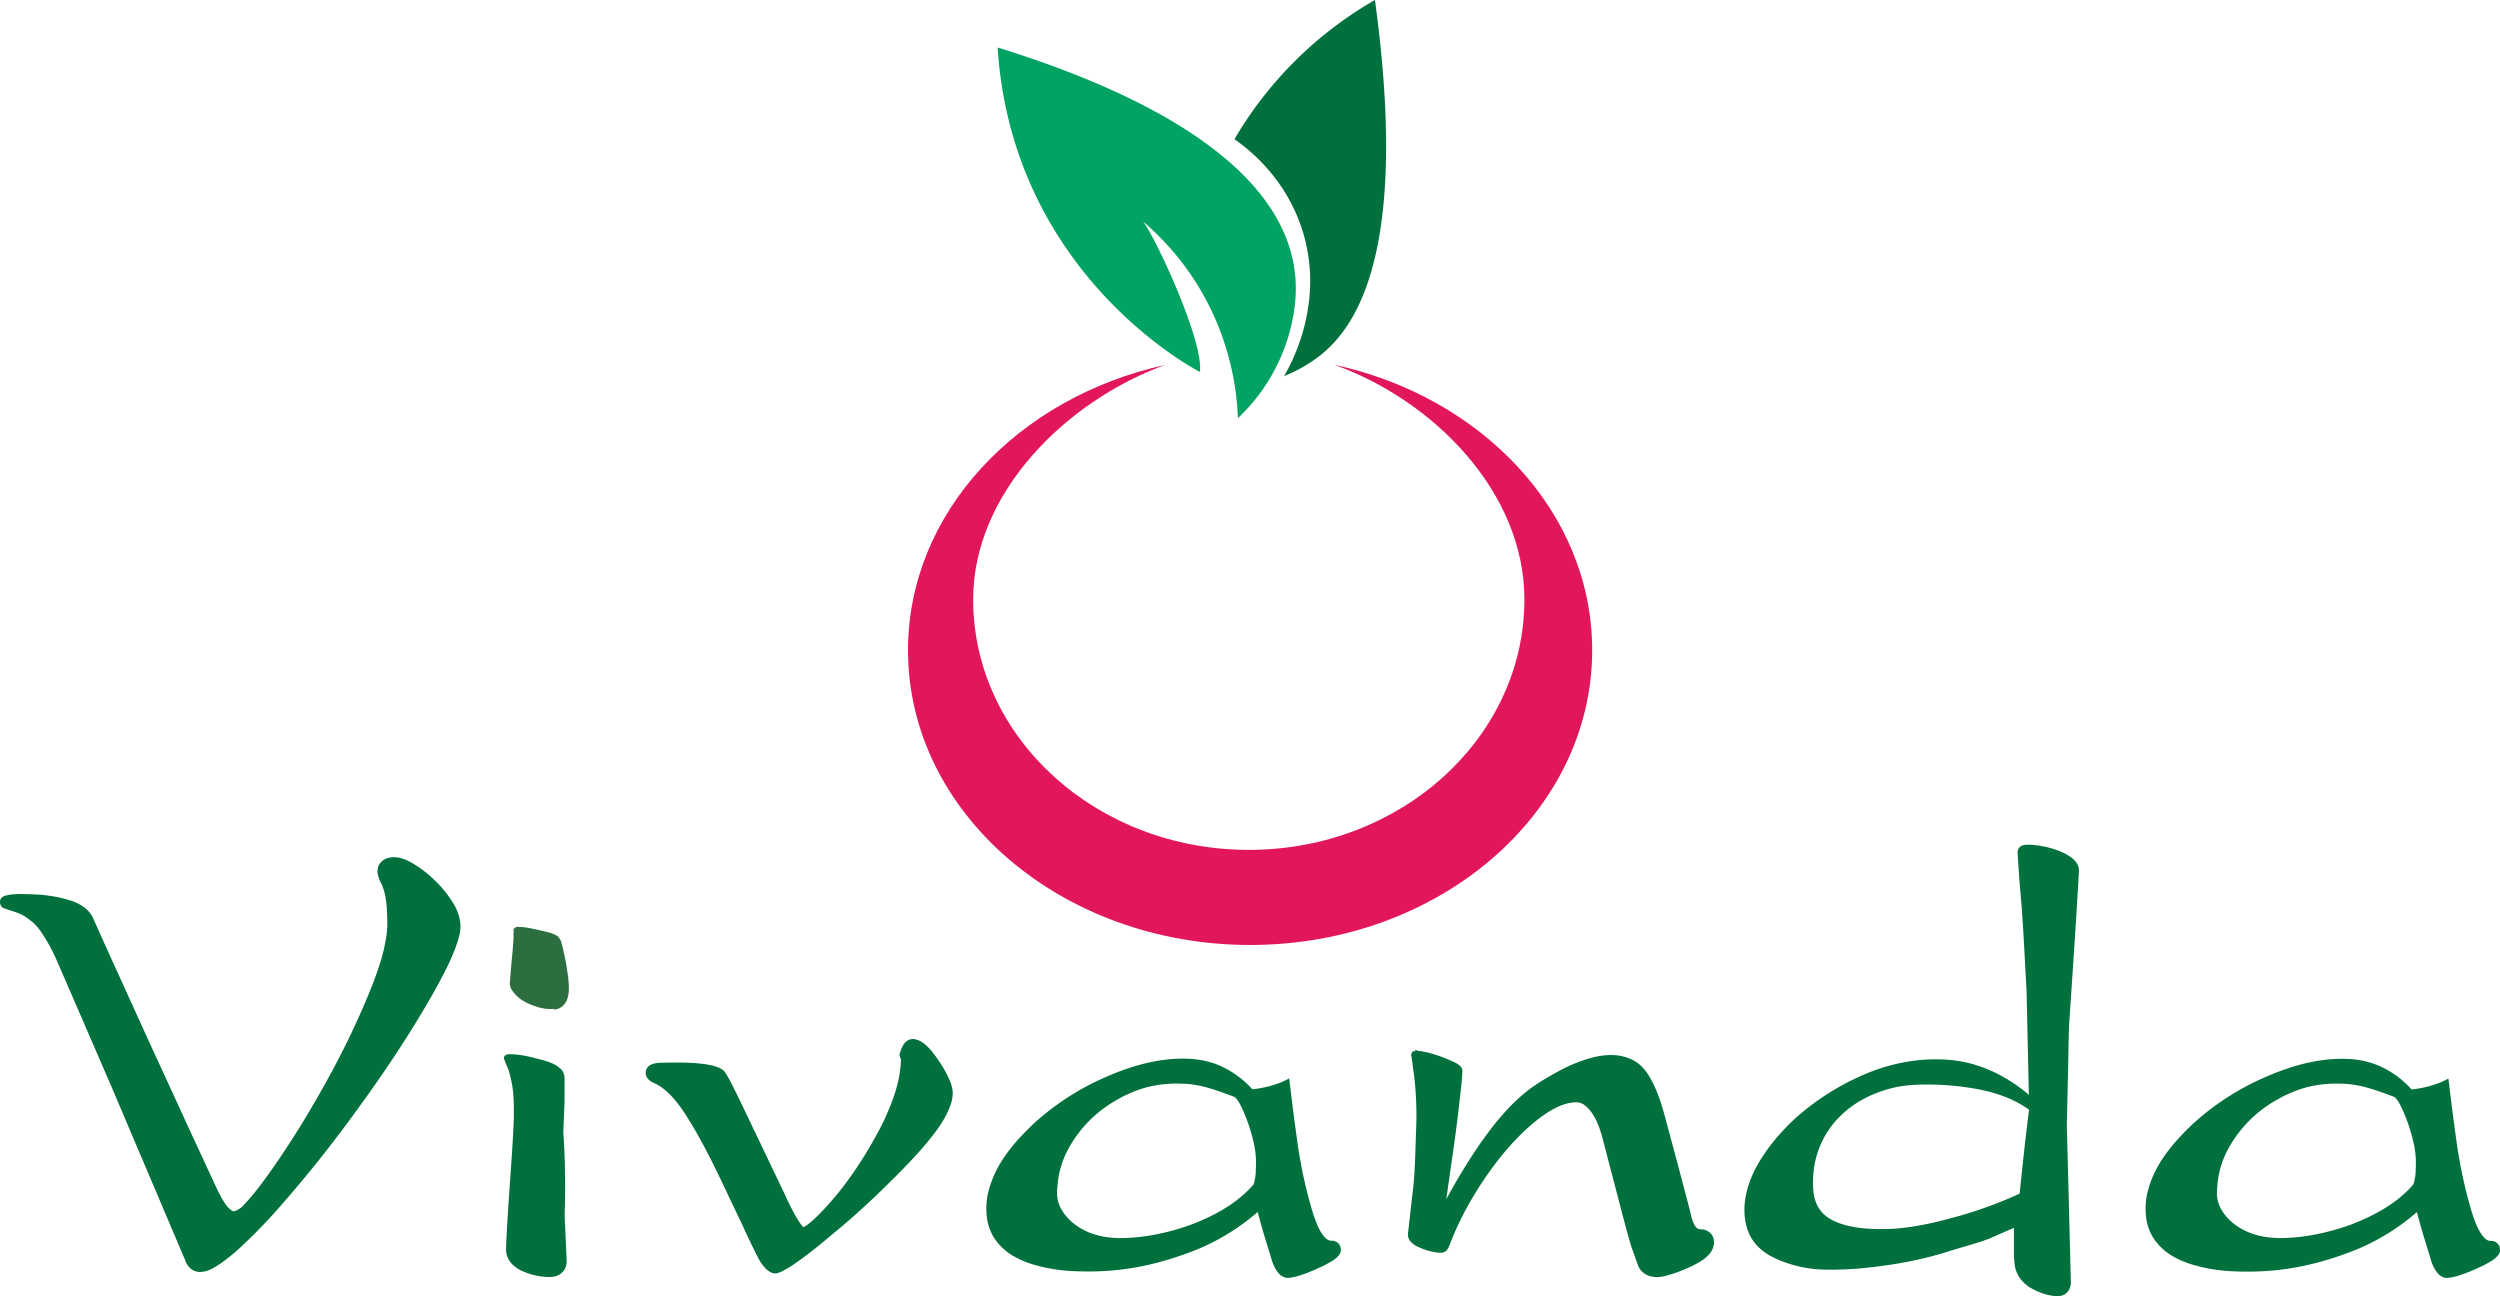 <svg id="Capa_1" data-name="Capa 1" xmlns="http://www.w3.org/2000/svg" width="2007.76" height="1040.96" viewBox="0 0 2007.76 1040.96">
  <title>Vivanda</title>
  <g>
    <path d="M881.36,113.31l-1.17-5.1-.76-2.63a11.18,11.18,0,0,0-1.72-3.63l.5,1c-1.38-2.79-3.07-3.08-4.36-3.85a31.32,31.32,0,0,0-4.1-1.42c-2.73-.71-5.39-1.38-8.08-2-5.31-1.09-10.59-2.49-16.05-2.56a9.85,9.85,0,0,0-1.74.16,7.17,7.17,0,0,1,1.74-.16,11.24,11.24,0,0,1-2-.13h-.13a5.37,5.37,0,0,1-1.25.81,2.78,2.78,0,0,0-.34.28,1.84,1.84,0,0,0-.86,2.08v6.27c-.35,4.19-.53,8.39-1,12.62l-1.17,12.76-.46,6.47-.35,3.37v1.88a22.86,22.86,0,0,0,.87,2.91h0l.55.92c5,8.3,13.72,11.81,20.42,13.91a32.61,32.61,0,0,0,11.9,1.73h1.38a1.72,1.72,0,0,0,1.53.33,11.14,11.14,0,0,0,5.42-2.37,13.15,13.15,0,0,0,3.94-5.62,24.08,24.08,0,0,0,1.35-7c.29-8.08-1-14-2-20.91C882.84,120,882.08,116.68,881.36,113.31Z" transform="translate(-428.62 651.3)" style="fill: #2d6e41"/>
    <path d="M1435.25,300a27.34,27.34,0,0,0,1.76-8.74A62.48,62.48,0,0,1,1435.25,300Z" transform="translate(-428.62 651.3)" style="fill: #2d6e41"/>
    <path d="M793.44,75.48a90.82,90.82,0,0,0-15.9-20A90,90,0,0,0,757,40.36a32.74,32.74,0,0,0-7.26-2.7,20.77,20.77,0,0,0-4.8-.53,18.37,18.37,0,0,0-5.16.75,12.08,12.08,0,0,0-4,2.09,10.64,10.64,0,0,0-3.62,5.48c-.89,4.62.08,5.74.38,7.43A29.28,29.28,0,0,0,734,56.63l1.25,2.52a46.78,46.78,0,0,1,2.82,9.28,72.89,72.89,0,0,1,1.22,10.27c.23,3.62.35,7.33.39,11.06a70.81,70.81,0,0,1-.7,10.33,139,139,0,0,1-4.88,21.25c-4.35,14.14-10.25,28.22-16.43,42.08-12.27,27.79-26.86,54.72-42.53,81Q663.31,264.08,650.36,283c-8.67,12.4-17.55,25-27.89,35.4-2.46,1.77-5.72,3.46-6.35,3-1.59-.2-4.09-2.51-5.92-5-3.94-5.27-6.74-11.58-9.72-18l-17.89-38.6L547,182.39l-35.19-77.47-8.69-19.43c-3.22-6.56-9.73-10.61-16.29-13.11-.74-.28-1.52-.4-2.26-.65s-1.81-.52-2.71-.79a107.52,107.52,0,0,0-24.32-3.85l-1.2-.09c-3.83-.18-7.66-.27-11.47-.3-1.9,0-3.57.08-5.14.2l-1.42.12a25.83,25.83,0,0,0-5.23,1,.77.77,0,0,0-.43.09,4.41,4.41,0,0,0-2.88,1.75,3.48,3.48,0,0,0-1,2.17A5.52,5.52,0,0,0,430,76.94V77l.16.09a4.42,4.42,0,0,0,.76.66c.29.13.6.2.89.33s.64.23,1,.35c3.23,1.25,6.58,2.15,9.86,3.34a35.79,35.79,0,0,1,10.49,6.28h0c5.12,3.58,8.54,9.06,11.83,14.31a140.93,140.93,0,0,1,8.74,16.6l15,34.51,29.86,69L577.43,361l-.13-.33a14.93,14.93,0,0,0,4.25,6.7,12.23,12.23,0,0,0,8.17,2.86c5.81-.35,9.33-2.73,13-4.79a139.39,139.39,0,0,0,18.79-14.79A437.41,437.41,0,0,0,654,317.1q30.67-35,58-72.47c18.32-25,35.89-50.4,52-77,8.13-13.3,15.87-26.72,23-40.93a154,154,0,0,0,9.38-22.6A55.6,55.6,0,0,0,798,97.45a29.83,29.83,0,0,0,.23-8.07A38,38,0,0,0,793.44,75.48ZM432.22,68.34A7.48,7.48,0,0,0,430,69.7,4.33,4.33,0,0,1,432.22,68.34ZM429,73.09a10.76,10.76,0,0,0,.19,1.61,5.76,5.76,0,0,1-.19-1.6Z" transform="translate(-428.62 651.3)" style="fill: #00713c"/>
    <path d="M883.57,357.75l-1.13-25c-.68-8.12,0-16.43,0-24.65.12-16.53-.18-32.94-1.44-49.78l1-25.12V214.51a10.47,10.47,0,0,0-2.28-6.59c-6.52-6.65-15.29-7.62-23.19-9.92a95.25,95.25,0,0,0-12.32-2.3,54.29,54.29,0,0,0-6.24-.34,6.18,6.18,0,0,0-3.29.73,2.6,2.6,0,0,0-.57.47,2.33,2.33,0,0,0-.41.45,2.72,2.72,0,0,0-.35,1.37,9.64,9.64,0,0,0,.78,2.55c1.1,3.07,2.73,5.92,3.51,9.14a102.54,102.54,0,0,1,2.62,12.13c1.18,8.21,1.07,16.55,1,24.85-.59,16.59-1.84,33.28-3,49.91s-2.31,33.29-3.07,49.94l-.12,3.13-.06,1.56a17.63,17.63,0,0,0,.13,2.66,17,17,0,0,0,5.09,10,26.82,26.82,0,0,0,7.37,5,47.61,47.61,0,0,0,6.8,2.61,53.24,53.24,0,0,0,14.52,2.4,20,20,0,0,0,5.22-.47,12.44,12.44,0,0,0,7.67-5.25,12.82,12.82,0,0,0,1.86-7.6ZM834,196.86l-.15.17a.64.64,0,0,1,.15-.22Z" transform="translate(-428.62 651.3)" style="fill: #00713c"/>
    <path d="M1183.08,201.41c-3.18-4.72-6.4-9.42-11.29-13.75a22.79,22.79,0,0,0-4.46-3,14.13,14.13,0,0,0-3.09-1.14,8.93,8.93,0,0,0-5,0c-4.59,2-5,4.4-6,5.92a32.53,32.53,0,0,0-1.81,4.71l-.52,1.63,1,3a5.32,5.32,0,0,1,.22,1.7l-.22,3.94c-.23,2.78-.6,5.56-1.08,8.32a113.08,113.08,0,0,1-4.35,16.38,200.6,200.6,0,0,1-14.24,31.63c-11.36,20.58-24.37,40.09-40.12,57.19a151.83,151.83,0,0,1-12,11.92,37.47,37.47,0,0,1-5.82,4.24l-.5.25a31.8,31.8,0,0,1-2.86-3.7,80.39,80.39,0,0,1-4.29-7.09c-2.79-4.93-5.32-10.26-7.82-15.78l-31-64.86-7.89-16.34c-2.88-5.6-5-10.49-9.08-16.76a9,9,0,0,0-.74-.93,7.15,7.15,0,0,0-1.33-1.17l-1.49-.89a24.23,24.23,0,0,0-2.68-1.17,36.07,36.07,0,0,0-5-1.45,81.9,81.9,0,0,0-9.52-1.44c-6.24-.58-12.36-.76-18.47-.77l-9.13.11c-3,.17-6.22-.19-10.36,1.34a8.51,8.51,0,0,0-3.35,2.33,6.9,6.9,0,0,0-1.62,4.64,8.35,8.35,0,0,0,3.94,6.57,31.8,31.8,0,0,0,4.42,2.26,35.1,35.1,0,0,1,3.52,2.07c9.2,6.33,16.3,16.21,22.51,26.25,12.64,20.32,22.93,42.1,33.2,63.83l9.78,20.51c5.35,11.69,9.5,20.35,12.42,25.88h0c.4.79.76,1.6,1.19,2.38a37.46,37.46,0,0,0,5.33,7.27,14.79,14.79,0,0,0,4.07,3l.44.19a8.38,8.38,0,0,0,3.32.79,8.29,8.29,0,0,1-3.1-.74,8.28,8.28,0,0,0,3.1.74,10.85,10.85,0,0,0,3.5-.92c.63-.23,1.24-.51,1.85-.79l.58-.28a100.49,100.49,0,0,0,8.67-5.18c4.54-3.07,8.87-6.35,13.24-9.69,8.66-6.69,17-13.8,25.39-20.8,16.76-14.1,32.54-29.29,48-44.92,7.64-7.89,15.19-15.86,22.17-24.49s13.66-17.62,17.55-29a29.72,29.72,0,0,0,1.52-9.46,28.94,28.94,0,0,0-2.38-9.34A93.67,93.67,0,0,0,1183.08,201.41ZM1043.08,366c.2.22.39.5.59.7l-.09-.09c-.18-.19-.35-.41-.52-.61Zm1.61,2a14,14,0,0,0,2.7,2,13.61,13.61,0,0,1-2.72-2Zm10.46,2.21.39-.17Zm4.21-2.1-.84.47Z" transform="translate(-428.62 651.3)" style="fill: #00713c"/>
    <path d="M1502.2,346.2a8.52,8.52,0,0,0-4.61-1.11,4.32,4.32,0,0,1-1.76-.33,9.72,9.72,0,0,1-3.6-2.72,36.77,36.77,0,0,1-5.65-9.54c-3.09-7.1-5.14-14.87-7.24-22.58a385.18,385.18,0,0,1-9.21-47.11c-2.24-15.89-4.21-31.84-6.13-47.77v-.3l-.26.14c-9,4.93-19.17,7.49-29.35,8.66a75.84,75.84,0,0,0-26.13-19c-10-4.36-21-5.92-31.89-5.62-21.87.4-43.14,7.2-63,16.22a209.49,209.49,0,0,0-54.86,36.2c-15.78,15.07-31.36,32.73-36.58,56.44a56.89,56.89,0,0,0-.76,18.23,39.33,39.33,0,0,0,6.67,18.1,47.09,47.09,0,0,0,14.06,13,76.9,76.9,0,0,0,16.63,7.16,134.93,134.93,0,0,0,33.93,5.34,229.16,229.16,0,0,0,33.7-1c22.45-2.37,44.15-8.44,64.95-16.93a178,178,0,0,0,47.58-29.63c1.79,6.71,3.6,13.44,5.73,20.4l4.93,16.06a40.27,40.27,0,0,0,3.09,8.23,22.19,22.19,0,0,0,3,4.44,10.51,10.51,0,0,0,6.58,3.76l.4.06h.23c5.26-.29,9.11-1.73,13.13-3.09s7.73-3,11.46-4.68a90.71,90.71,0,0,0,11.2-5.81,20.45,20.45,0,0,0,5.61-4.85,7.57,7.57,0,0,0,1.23-2.56,7.27,7.27,0,0,0,.07-2.86A6.9,6.9,0,0,0,1502.2,346.2Zm-116.67-14.1c-18.6,6.74-38.45,10.92-57.65,10.91-9.58-.09-18.89-1.75-27.05-5.59s-15.1-9.6-19.29-16.67a26.56,26.56,0,0,1-3.85-11c-.39-3.43.15-8.46.63-12.82a72.59,72.59,0,0,1,8.22-25.42,99.43,99.43,0,0,1,38-38.9,101.63,101.63,0,0,1,25.77-10.91,97.91,97.91,0,0,1,28.3-2.65c9.6.18,18.81,2.6,28.28,5.83l7,2.46c2.13.81,5.12,1.86,6.46,2.5,3,2.66,5.26,7.73,7.18,12.09a139,139,0,0,1,8.76,28.44,71.77,71.77,0,0,1,1,14.88c-.09,2-.15,3.94-.28,6,.13-.93.2-1.84.29-2.77-.32,5.65-1,9.55-2,11.51C1422.11,315.28,1403.92,325,1385.53,332.1Z" transform="translate(-428.62 651.3)" style="fill: #00713c"/>
    <path d="M1800.52,337.7a10.69,10.69,0,0,0-3.87-1.57l-3.49-.33a3.48,3.48,0,0,1-1-.35,6.11,6.11,0,0,1-2.16-2.11c-1.63-2.42-2.8-5.92-3.7-10.44l-3.57-13.8-7.3-27.61L1768,253.88c-2.46-9.08-4.77-18.65-8.6-28a85.11,85.11,0,0,0-6.9-13.8c-2.71-4.43-7.17-9.45-12.55-12.08-10.89-5.46-22.23-4.45-32.1-2.1A123.76,123.76,0,0,0,1680.31,209c-8.59,4.71-16.76,9.41-24.76,15.54-15.57,12.23-27.61,27.51-38.59,43.14a491.74,491.74,0,0,0-26.74,44c3.18-24.18,7.15-48.21,9.86-72.43l2.23-19.7c.31-3.28.58-6.58.69-9.86.73-3.75-3-6.07-5.61-7.59-.94-.5-2-.84-2.9-1.28l-.29-.13a116.87,116.87,0,0,0-15.28-5.7,66.9,66.9,0,0,0-9.66-2.12,8,8,0,0,1-3.45-.89h-.5a2.5,2.5,0,0,1-.38,1h-.62c-.21-.25-.2-.15-.31-.11l-.35.16a2.45,2.45,0,0,0-.7.49,2.67,2.67,0,0,0-.31.38,3.56,3.56,0,0,0-.38.75,3.86,3.86,0,0,0-.14.4,5,5,0,0,0-.19,1.54h0c0-.27,0-.27.08-.13,0-.11-.09-.14-.08.14,0-.27,0-.25.08-.14h0a1.65,1.65,0,0,1,.1.42l.15.88.27,1.76.49,3.52.93,7q.94,7,1.45,14.15a272,272,0,0,1,.64,28.42c-.84,18.94-.73,38-3.29,56.74l-3.17,28.39c-.52,2.1-.34,5.54,1.58,7.66a17.17,17.17,0,0,0,6.24,4.62,54.14,54.14,0,0,0,14.06,4.41,32.11,32.11,0,0,0,3.78.35,6.45,6.45,0,0,0,4.86-1.54,10.13,10.13,0,0,0,2.31-3.85l1.32-3.24c1.74-4.44,3.57-8.71,5.55-13a259.78,259.78,0,0,1,13.24-24.81c9.74-16,20.83-31.27,33.65-44.67a162,162,0,0,1,20.57-18.3c7.27-5.27,15.2-9.67,23.11-11a28.12,28.12,0,0,1,5.68-.36,10,10,0,0,1,4.19,1.28c2.76,1.5,5.48,4.39,7.73,7.76,4.62,6.9,7,14.88,9.33,24.21l14.38,55.16c2.53,9.24,4.72,18.23,7.64,27.61l5.15,14.42a11.46,11.46,0,0,0,.92,2.18,14.67,14.67,0,0,0,2.51,3.29,15,15,0,0,0,6.9,3.81,24.12,24.12,0,0,0,10.85-.08,112,112,0,0,0,29-11.77,30.78,30.78,0,0,0,7.54-6.36,15.31,15.31,0,0,0,3.33-7.14,11.33,11.33,0,0,0-.85-6.67A10.1,10.1,0,0,0,1800.52,337.7ZM1566,267.9c0-.91,0-1.8.06-2.71l-.06,2.7Zm2.11-75.06c-.61-.06-1.2-.12-1.76-.14a12.85,12.85,0,0,1,1.74.13Zm-3.8.16h.25a.85.85,0,0,0-.38.06l.12-.11Zm-.84.1a2.6,2.6,0,0,0-.44.32,2.43,2.43,0,0,1,.42-.33Zm-.9.88a3.25,3.25,0,0,0-.27.51,3.55,3.55,0,0,1,.25-.52Zm-.65,2.57a5.06,5.06,0,0,1,.18-1.46,6.37,6.37,0,0,0-.2,1.45Zm.16.18a1.47,1.47,0,0,0-.06-.25.44.44,0,0,1,0,.24Z" transform="translate(-428.62 651.3)" style="fill: #00713c"/>
    <path d="M2090.14,36a51.79,51.79,0,0,0-9.49-4.54,78.37,78.37,0,0,0-20-4.28,38.83,38.83,0,0,0-5.28,0c-1.77.18-4.48.66-5.86,3.42-1.07,3-.26,4.27-.35,6.06l.33,5.21c.42,6.9.86,13.86,1.52,20.71,2.52,27.49,3.6,55,5.18,82.6L2058,228v0a82.15,82.15,0,0,0-7-5.59c2.46,1.79,4.93,3.65,7.22,5.59-2.72-2.31-5.58-4.48-8.49-6.58l-.15-.11c-15.31-11-33-18.86-51.87-21.06-22.42-2.54-45.35,1-66.44,9.13a203.69,203.69,0,0,0-58,34.94,168.84,168.84,0,0,0-23.32,24.93c-6.9,9.13-13,19.15-16.76,30.34s-5.14,23.53-1.45,35.65a36.14,36.14,0,0,0,10.18,16c4.79,4.43,10.36,7.2,15.78,9.56a101.27,101.27,0,0,0,34.64,7.5,266.33,266.33,0,0,0,34.58-1.38c22.8-2.36,45.42-6.39,67.19-13.42,10.89-3.48,22.09-6.14,32.76-10.33l19.16-8.44v23.67c.25,2.21.37,4.41.68,6.6a24.25,24.25,0,0,0,7.14,13.7,29.68,29.68,0,0,0,5.38,4.18,53.1,53.1,0,0,0,5.18,2.67,46.27,46.27,0,0,0,11.43,3.61,30.55,30.55,0,0,0,3.18.37l1.64.07a13.25,13.25,0,0,0,2.75-.17,9.5,9.5,0,0,0,6.28-3.94,13,13,0,0,0,2-5.74c.08-1.72,0-2,0-3l-2.11-82.91-1.1-41.22.94-41.12c.37-13.72.35-27.45,1-41.19l2.77-41.24,2.7-41.41,1.25-20.82.62-10.39.31-5.2c0-1.76.48-3.24-.13-5.92C2096.63,40.6,2093.2,38,2090.14,36ZM2050.61,307.3a336.5,336.5,0,0,1-49.13,18.09c-17.54,4.93-35.21,9.07-52.86,10.17-17.29.75-36.06-.09-49.57-7.6a25.68,25.68,0,0,1-12.82-16.1c-2.08-7-1.88-15.78-.9-24.18a72.73,72.73,0,0,1,22.34-43.74c12.11-11.54,28.52-19.26,45.57-22.5,8.48-1.58,17.4-1.84,26.56-1.74a232,232,0,0,1,27.16,2.09c18,2.52,36,7.09,51.17,18.16C2055.23,263.23,2052.79,285.43,2050.61,307.3Zm-6.46-89.5c.43.28.86.56,1.28.85Z" transform="translate(-428.62 651.3)" style="fill: #00713c"/>
    <path d="M2436.26,351.27a6.9,6.9,0,0,0-3.08-4.93,8.56,8.56,0,0,0-4.6-1.1,4.28,4.28,0,0,1-1.76-.33,9.74,9.74,0,0,1-3.6-2.73,37,37,0,0,1-5.65-9.55c-3.09-7.1-5.15-14.86-7.24-22.57a387.52,387.52,0,0,1-9.21-47.11c-2.24-15.89-4.21-31.83-6.12-47.77v-.3l-.26.14c-9,4.93-19.17,7.49-29.35,8.66a75.92,75.92,0,0,0-26.13-19c-10-4.36-21-5.92-31.89-5.62-21.87.4-43.14,7.2-63,16.23a209.71,209.71,0,0,0-54.86,36.2c-15.78,15.07-31.36,32.72-36.59,56.44a56.87,56.87,0,0,0-.76,18.23,39.33,39.33,0,0,0,6.71,18.06,47.08,47.08,0,0,0,14.06,13,76.91,76.91,0,0,0,16.61,7.17,134.91,134.91,0,0,0,33.93,5.34,229.15,229.15,0,0,0,33.7-1c22.45-2.37,44.14-8.44,64.95-16.93a178,178,0,0,0,47.52-29.68c1.79,6.71,3.61,13.44,5.74,20.41l4.93,16.06a40.71,40.71,0,0,0,3.08,8.22,21.93,21.93,0,0,0,3,4.45A10.51,10.51,0,0,0,2393,375h.64c5.27-.29,9.11-1.73,13.13-3.09s7.72-3,11.46-4.68a90.89,90.89,0,0,0,11.2-5.82,20.44,20.44,0,0,0,5.61-4.85,7.59,7.59,0,0,0,1.23-2.57A7.31,7.31,0,0,0,2436.26,351.27ZM2317,332.08c-18.6,6.74-38.45,10.92-57.65,10.91-9.57-.1-18.9-1.75-27.05-5.58s-15.1-9.6-19.29-16.67a26.62,26.62,0,0,1-3.85-11c-.39-3.42.15-8.45.63-12.82a72.64,72.64,0,0,1,8.23-25.4,99.52,99.52,0,0,1,38-38.9,101.56,101.56,0,0,1,25.77-10.91,97.87,97.87,0,0,1,28.3-2.65c9.6.19,18.81,2.61,28.28,5.83l7,2.47c2.13.81,5.11,1.86,6.46,2.51,3,2.65,5.23,7.72,7.17,12.1a137.28,137.28,0,0,1,8.77,28.44,71.17,71.17,0,0,1,1,14.87c-.08,2-.15,3.94-.28,5.85.13-1,.21-1.88.29-2.82-.32,5.76-1,9.72-2.07,11.69-13.12,15.24-31.32,24.91-49.72,32.05Z" transform="translate(-428.62 651.3)" style="fill: #00713c"/>
    <path d="M2366.72,300a27.37,27.37,0,0,0,1.77-8.87A62.21,62.21,0,0,1,2366.72,300Z" transform="translate(-428.62 651.3)" style="fill: #2d6e41"/>
    <path d="M1500.06-358.41c79.7,28.51,152.82,102.15,152.82,188.51,0,111.1-99.1,201.14-221.33,201.14S1210.17-58.82,1210.17-169.9c0-86.19,75.48-159.73,154.13-188.32-118.69,26.16-206.45,118.84-206.45,229.2,0,130.66,123,236.63,274.75,236.63S1707.31,1.7,1707.31-129C1707.36-239.66,1619.2-332.54,1500.06-358.41Z" transform="translate(-428.62 651.3)" style="fill: #e2165d"/>
    <path d="M1346.47-473.56c9.39,11.48,49.06,95.94,45.79,121-24.15-12.91-151.54-91.59-162.45-260.58,151.55,46.89,248.59,115.57,238.8,206.07a148.64,148.64,0,0,1-45.82,91.59,220.1,220.1,0,0,0-27.26-98.12A218.47,218.47,0,0,0,1346.47-473.56Z" transform="translate(-428.62 651.3)" style="fill: #00a361"/>
    <path d="M1420-539.51c10.92,7.58,40.3,30.16,54,71.41,19.86,59.92-9.45,110.92-14.17,118.84a119,119,0,0,0,29-16.56c31.78-25,70.89-89.45,44-285.48A308.33,308.33,0,0,0,1466.35-600,308.19,308.19,0,0,0,1420-539.51Z" transform="translate(-428.62 651.3)" style="fill: #00713c"/>
    <path d="M1432.61,155.52" transform="translate(-428.62 651.3)" style="fill: #2c6d40"/>
  </g>
</svg>
